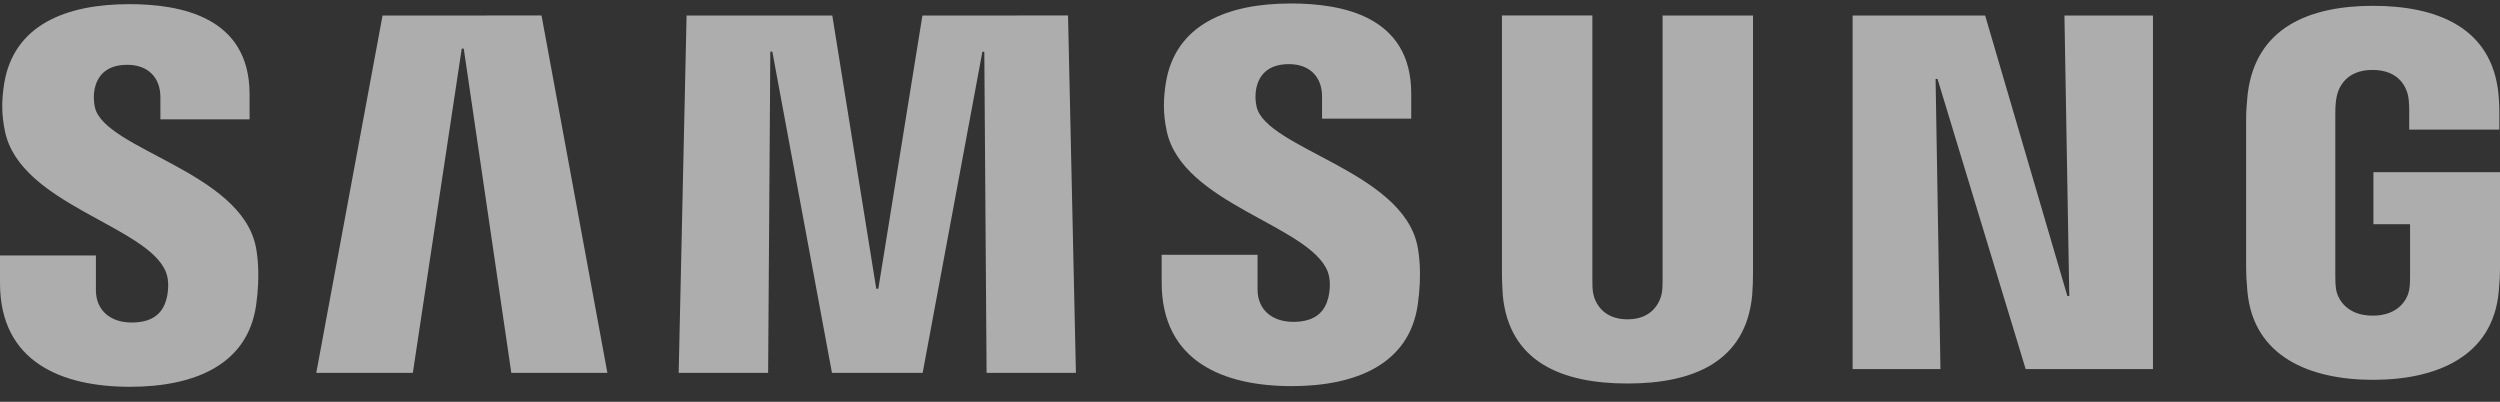 <svg width="112" height="18" viewBox="0 0 112 18" fill="none" xmlns="http://www.w3.org/2000/svg">
<rect x="0" y="0" width="112" height="18" fill="#333333" stroke="none"/>
<g opacity="0.6">
<path d="M7.434 12.187C7.588 12.574 7.539 13.07 7.464 13.37C7.333 13.904 6.972 14.449 5.904 14.449C4.905 14.449 4.296 13.87 4.296 12.998V11.446H0V12.679C0 16.249 2.808 17.328 5.818 17.328C8.712 17.328 11.095 16.343 11.474 13.671C11.67 12.288 11.527 11.382 11.459 11.048C10.783 7.695 4.709 6.696 4.254 4.82C4.191 4.544 4.186 4.257 4.239 3.978C4.352 3.463 4.702 2.903 5.701 2.903C6.641 2.903 7.186 3.482 7.186 4.354V5.346H11.181V4.219C11.181 0.731 8.05 0.186 5.788 0.186C2.939 0.186 0.613 1.129 0.188 3.741C0.075 4.456 0.056 5.094 0.226 5.899C0.921 9.169 6.607 10.116 7.434 12.187Z" fill="white"/>
<path d="M17.138 0.697L14.169 16.704H18.495L20.686 2.178H20.776L22.907 16.704H27.211L24.26 0.693L17.138 0.697ZM41.324 0.697L39.35 12.934H39.256L37.287 0.697H30.759L30.405 16.704H34.412L34.51 2.313H34.6L37.272 16.704H41.335L44.011 2.317H44.097L44.199 16.704H48.201L47.848 0.693L41.324 0.697Z" fill="white"/>
<path d="M59.476 12.156C59.63 12.543 59.581 13.04 59.506 13.34C59.375 13.874 59.014 14.419 57.947 14.419C56.947 14.419 56.338 13.84 56.338 12.968V11.416H52.042V12.649C52.042 16.219 54.85 17.298 57.86 17.298C60.754 17.298 63.137 16.313 63.517 13.641C63.712 12.258 63.569 11.352 63.501 11.018C62.825 7.665 56.751 6.665 56.297 4.79C56.233 4.513 56.228 4.226 56.282 3.948C56.394 3.433 56.744 2.873 57.744 2.873C58.683 2.873 59.228 3.452 59.228 4.324V5.316H63.223V4.189C63.223 0.701 60.093 0.156 57.83 0.156C54.981 0.156 52.655 1.099 52.23 3.711C52.117 4.425 52.099 5.064 52.268 5.869C52.963 9.138 58.649 10.085 59.476 12.156Z" fill="white"/>
<path d="M72.913 14.306C74.025 14.306 74.367 13.54 74.446 13.149C74.48 12.976 74.484 12.743 74.484 12.536V0.697H78.535V12.171C78.536 12.523 78.524 12.874 78.498 13.224C78.216 16.212 75.856 17.181 72.913 17.181C69.966 17.181 67.606 16.212 67.324 13.224C67.313 13.066 67.283 12.465 67.287 12.171V0.693H71.338V12.532C71.334 12.743 71.342 12.976 71.376 13.149C71.451 13.54 71.797 14.306 72.913 14.306ZM92.487 0.697L92.704 13.261H92.618L88.935 0.697H82.997V16.535H86.932L86.714 3.535H86.8L90.75 16.535H96.452V0.697H92.487ZM106.299 14.141C107.456 14.141 107.862 13.408 107.933 12.976C107.967 12.799 107.971 12.574 107.971 12.374V10.044H106.329V7.714H112V12.006C112 12.307 111.993 12.525 111.944 13.059C111.681 15.975 109.151 17.016 106.314 17.016C103.476 17.016 100.95 15.975 100.684 13.059C100.638 12.525 100.627 12.307 100.627 12.006V5.271C100.627 4.986 100.665 4.482 100.695 4.219C101.052 1.223 103.476 0.261 106.314 0.261C109.151 0.261 111.639 1.216 111.932 4.215C111.985 4.726 111.97 5.267 111.97 5.267V5.805H107.933V4.907C107.933 4.907 107.933 4.531 107.885 4.298C107.809 3.944 107.509 3.133 106.284 3.133C105.118 3.133 104.776 3.903 104.69 4.298C104.641 4.508 104.622 4.794 104.622 5.053V12.371C104.622 12.574 104.63 12.799 104.66 12.98C104.735 13.408 105.141 14.141 106.299 14.141Z" fill="white"/>
</g>
</svg>
